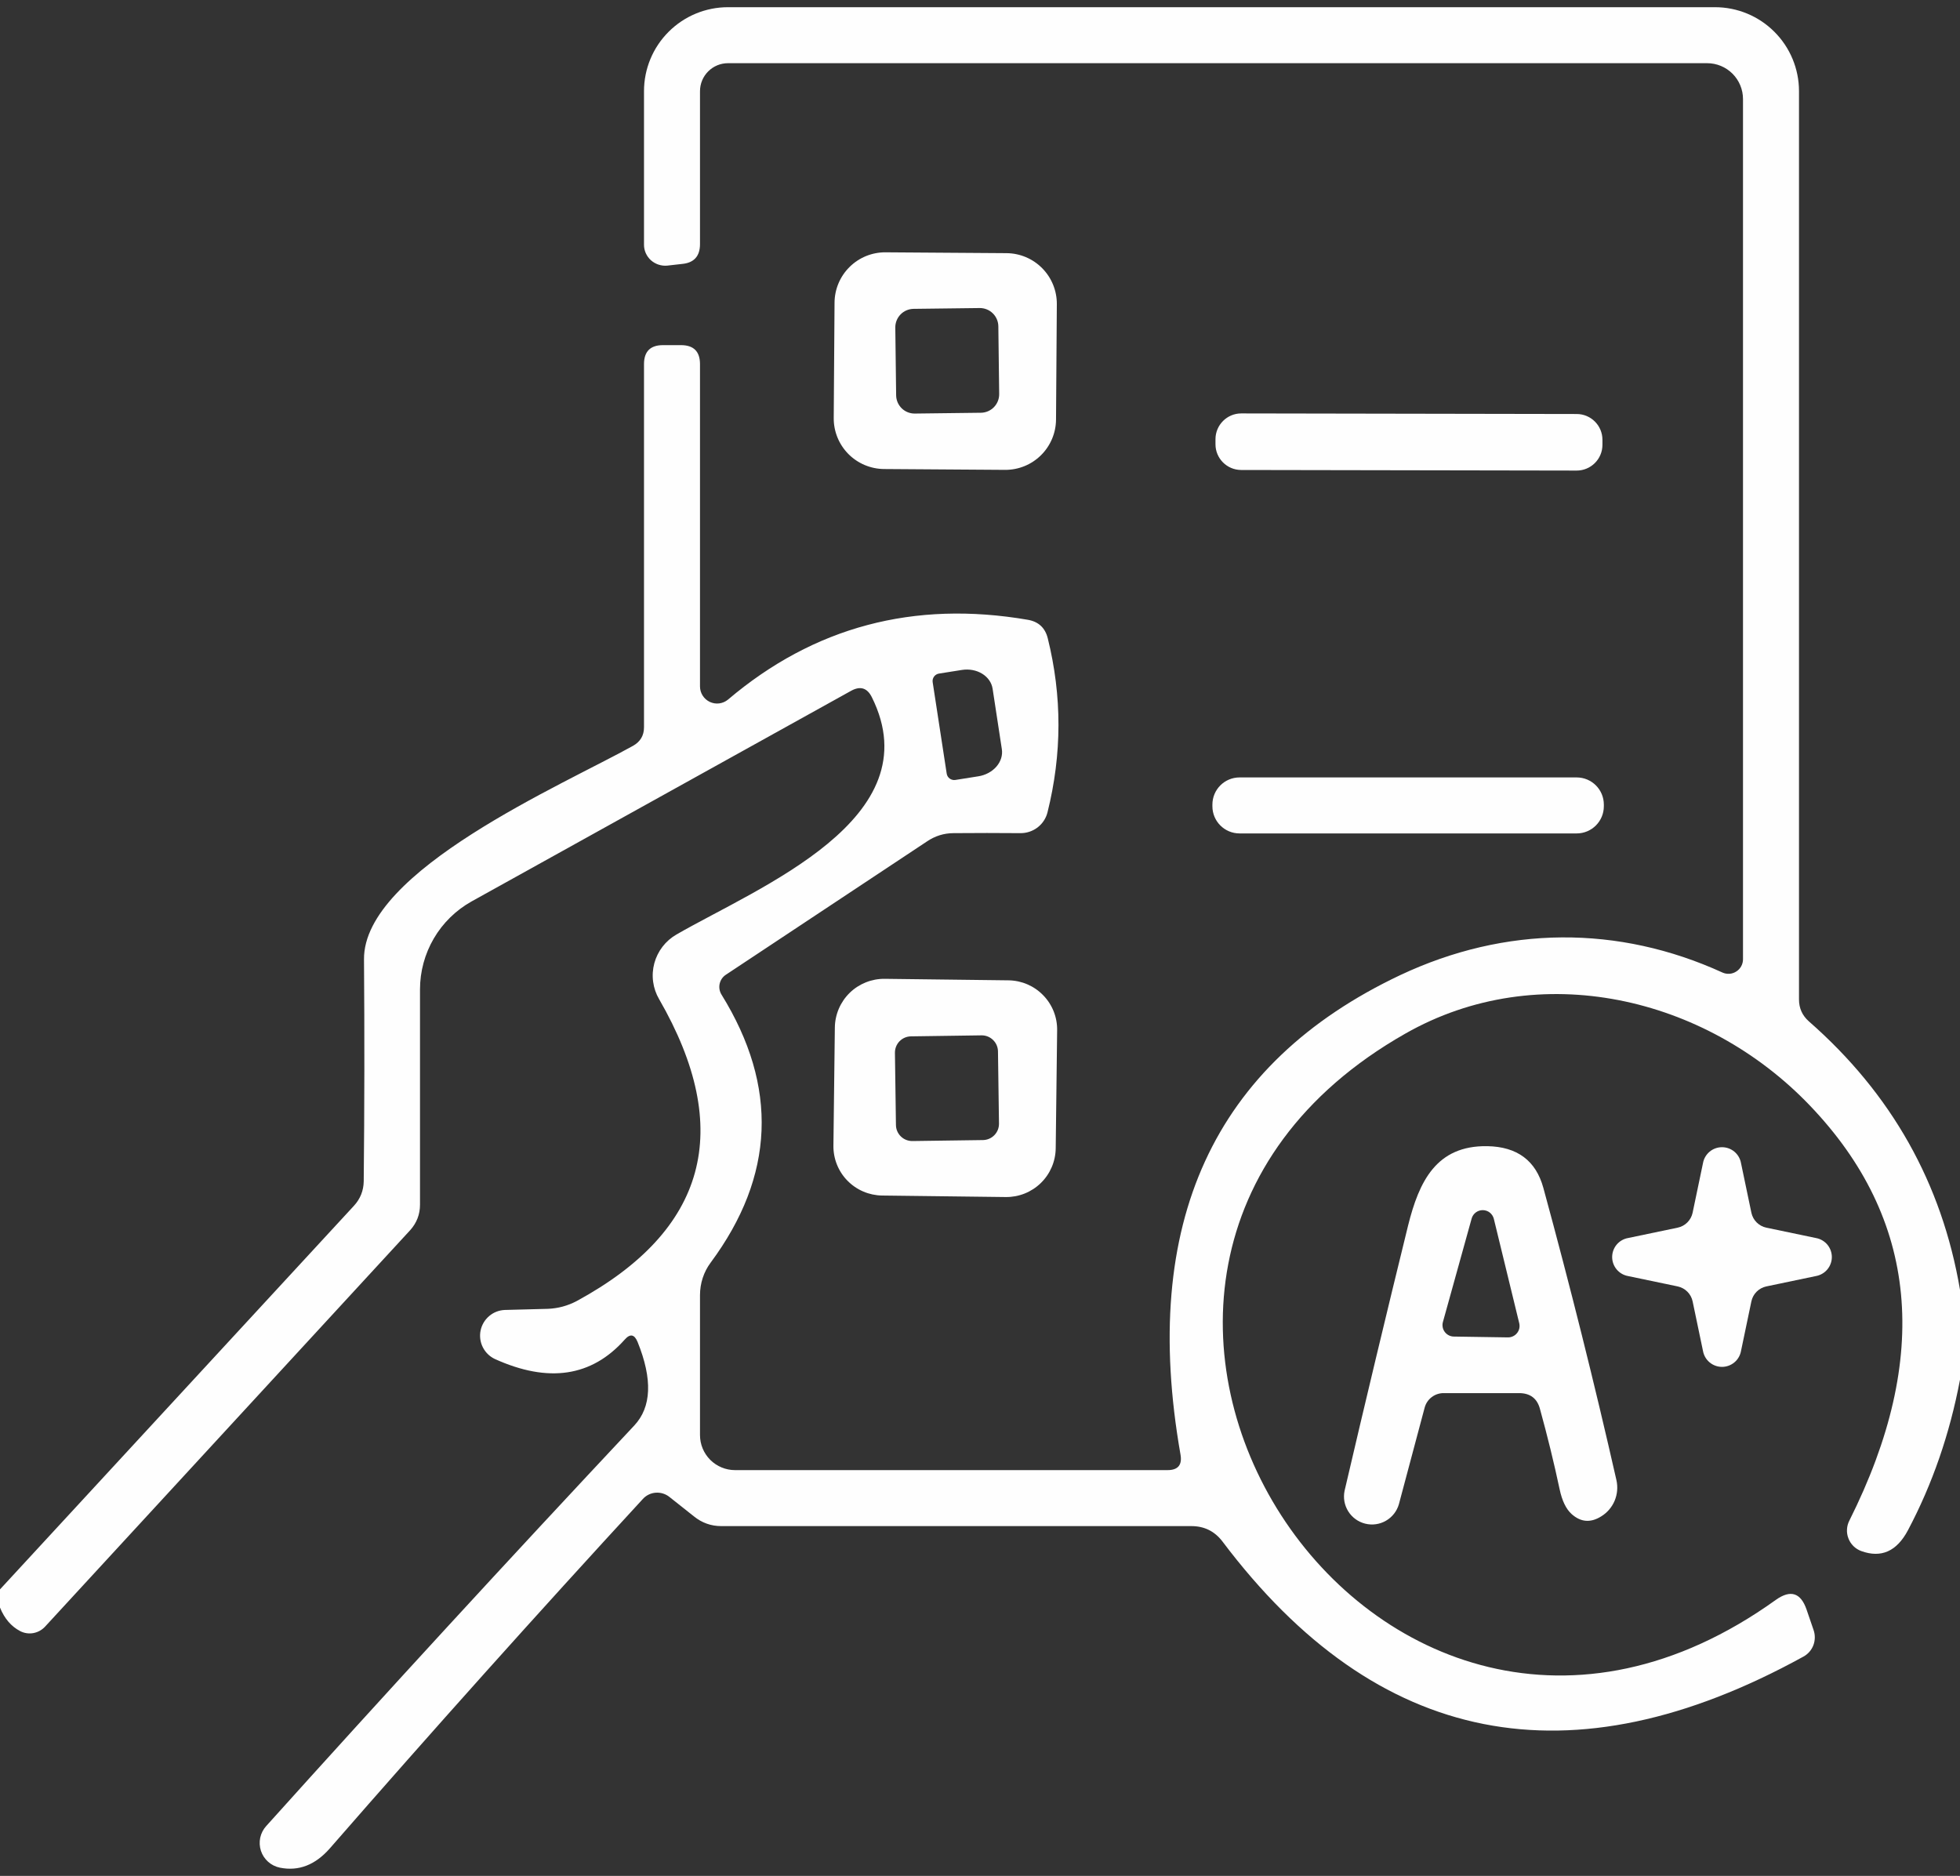 <svg width="70" height="67" viewBox="0 0 70 67" fill="none" xmlns="http://www.w3.org/2000/svg">
<rect x="0" y="0" width="70" height="67" fill="#333333" stroke="none"/>
<path d="M70 46.067V49.277C69.633 51.217 69.013 53.01 68.14 54.657C67.74 55.41 67.183 55.657 66.47 55.397C66.367 55.358 66.272 55.298 66.194 55.221C66.115 55.143 66.054 55.049 66.015 54.946C65.975 54.843 65.957 54.733 65.964 54.623C65.97 54.513 65.999 54.405 66.05 54.307C68.977 48.467 68.507 43.527 64.64 39.487C60.9 35.577 54.95 34.207 50.19 36.917C35.09 45.497 49.05 67.467 63.43 57.137C63.95 56.77 64.313 56.887 64.52 57.487L64.77 58.217C64.832 58.394 64.829 58.586 64.764 58.76C64.698 58.934 64.572 59.078 64.41 59.167C56.09 63.747 49.173 62.377 43.66 55.057C43.38 54.69 43.01 54.507 42.55 54.507H25.76C25.393 54.507 25.067 54.39 24.78 54.157L23.91 53.467C23.771 53.355 23.595 53.301 23.418 53.314C23.242 53.327 23.078 53.407 22.96 53.537C19.173 57.65 15.447 61.81 11.78 66.017C11.26 66.61 10.667 66.84 10 66.707C9.843 66.676 9.698 66.604 9.578 66.498C9.459 66.392 9.369 66.257 9.319 66.105C9.27 65.953 9.261 65.791 9.294 65.635C9.328 65.479 9.402 65.335 9.51 65.217C13.75 60.504 18.13 55.737 22.65 50.917C23.27 50.257 23.31 49.26 22.77 47.927C22.657 47.654 22.503 47.627 22.31 47.847C21.13 49.173 19.583 49.404 17.67 48.537C17.484 48.448 17.334 48.3 17.242 48.116C17.15 47.932 17.123 47.722 17.164 47.521C17.206 47.319 17.314 47.138 17.471 47.004C17.627 46.871 17.824 46.795 18.03 46.787L19.56 46.747C19.927 46.733 20.273 46.64 20.6 46.467C25.247 43.94 26.227 40.347 23.54 35.687C23.428 35.496 23.355 35.284 23.326 35.064C23.296 34.844 23.311 34.62 23.368 34.406C23.426 34.191 23.526 33.989 23.661 33.813C23.797 33.636 23.967 33.488 24.16 33.377C27.11 31.677 33.29 29.247 31.14 24.907C30.973 24.567 30.723 24.49 30.39 24.677L16.84 32.197C16.282 32.51 15.817 32.965 15.494 33.517C15.171 34.069 15 34.697 15 35.337V43.027C15 43.373 14.883 43.677 14.65 43.937L1.61 58.097C1.498 58.218 1.351 58.299 1.19 58.328C1.029 58.357 0.864 58.332 0.72 58.257C0.4 58.09 0.16 57.81 0 57.417V56.767L12.64 43.067C12.867 42.82 12.983 42.53 12.99 42.197C13.017 39.537 13.02 36.894 13 34.267C12.97 31.097 20.12 28.027 22.61 26.637C22.87 26.49 23 26.27 23 25.977V13.007C23 12.553 23.227 12.327 23.68 12.327H24.32C24.773 12.327 25 12.553 25 13.007V24.517C25 24.633 25.033 24.746 25.095 24.844C25.157 24.942 25.246 25.02 25.351 25.07C25.456 25.119 25.572 25.138 25.687 25.123C25.802 25.108 25.911 25.061 26 24.987C29.067 22.387 32.637 21.437 36.71 22.137C37.09 22.203 37.327 22.424 37.42 22.797C37.933 24.863 37.93 26.937 37.41 29.017C37.356 29.23 37.231 29.419 37.055 29.554C36.879 29.688 36.662 29.76 36.44 29.757C35.647 29.75 34.853 29.75 34.06 29.757C33.713 29.757 33.393 29.857 33.1 30.057L25.92 34.817C25.807 34.892 25.729 35.009 25.701 35.141C25.673 35.274 25.698 35.412 25.77 35.527C27.803 38.813 27.673 42.004 25.38 45.097C25.133 45.428 25 45.835 25 46.257V51.257C25 51.588 25.132 51.906 25.366 52.141C25.601 52.375 25.919 52.507 26.25 52.507H41.7C42.073 52.507 42.227 52.32 42.16 51.947C40.713 43.694 43.33 37.987 50.01 34.827C53.77 33.057 57.8 33.037 61.52 34.737C61.599 34.772 61.685 34.786 61.771 34.78C61.856 34.773 61.939 34.745 62.011 34.698C62.084 34.652 62.144 34.588 62.185 34.513C62.227 34.437 62.249 34.353 62.25 34.267V3.537C62.25 3.197 62.115 2.872 61.875 2.632C61.635 2.392 61.309 2.257 60.97 2.257H26C25.735 2.257 25.48 2.362 25.293 2.55C25.105 2.737 25 2.992 25 3.257V8.717C25 9.15 24.787 9.387 24.36 9.427L23.83 9.487C23.724 9.497 23.618 9.484 23.517 9.451C23.417 9.418 23.325 9.364 23.246 9.294C23.168 9.223 23.106 9.137 23.063 9.041C23.021 8.945 22.999 8.842 23 8.737V3.257C23 2.461 23.316 1.698 23.879 1.136C24.441 0.573 25.204 0.257 26 0.257H61.25C62.046 0.257 62.809 0.573 63.371 1.136C63.934 1.698 64.25 2.461 64.25 3.257V35.697C64.25 36.01 64.367 36.27 64.6 36.477C67.553 39.063 69.353 42.26 70 46.067ZM33.31 24.367L33.81 27.627C33.815 27.663 33.827 27.697 33.845 27.728C33.863 27.759 33.888 27.786 33.917 27.807C33.946 27.828 33.978 27.844 34.013 27.852C34.048 27.861 34.084 27.863 34.12 27.857L34.94 27.727C35.197 27.687 35.429 27.562 35.587 27.38C35.744 27.198 35.814 26.974 35.78 26.757L35.45 24.597C35.416 24.38 35.282 24.188 35.078 24.063C34.874 23.937 34.616 23.888 34.36 23.927L33.54 24.057C33.504 24.062 33.47 24.074 33.439 24.092C33.408 24.11 33.381 24.135 33.36 24.163C33.338 24.192 33.323 24.225 33.314 24.26C33.306 24.295 33.304 24.331 33.31 24.367Z" fill="#FEFEFE"/>
<path d="M37.715 14.985C37.712 15.465 37.518 15.924 37.176 16.261C36.835 16.598 36.373 16.785 35.893 16.782L31.573 16.752C31.093 16.748 30.634 16.554 30.297 16.213C29.96 15.871 29.772 15.409 29.776 14.929L29.805 10.809C29.808 10.329 30.002 9.87 30.344 9.533C30.685 9.196 31.147 9.008 31.627 9.012L35.947 9.042C36.427 9.045 36.886 9.239 37.223 9.581C37.56 9.923 37.748 10.385 37.744 10.865L37.715 14.985ZM35.655 11.654C35.653 11.479 35.581 11.312 35.456 11.19C35.331 11.068 35.162 11 34.987 11.002L32.627 11.031C32.452 11.034 32.285 11.105 32.163 11.23C32.041 11.356 31.973 11.524 31.975 11.699L32.005 14.119C32.007 14.294 32.079 14.461 32.204 14.584C32.329 14.706 32.498 14.773 32.673 14.771L35.033 14.742C35.208 14.74 35.375 14.668 35.497 14.543C35.619 14.418 35.687 14.249 35.685 14.074L35.655 11.654Z" fill="#FEFEFE"/>
<path d="M56.312 14.787L44.332 14.766C43.824 14.765 43.411 15.177 43.41 15.685L43.41 15.865C43.409 16.373 43.82 16.785 44.328 16.786L56.308 16.807C56.816 16.808 57.229 16.397 57.23 15.889L57.23 15.709C57.231 15.201 56.82 14.788 56.312 14.787Z" fill="#FEFEFE"/>
<path d="M56.31 27.767H44.27C43.734 27.767 43.3 28.201 43.3 28.737V28.797C43.3 29.333 43.734 29.767 44.27 29.767H56.31C56.846 29.767 57.28 29.333 57.28 28.797V28.737C57.28 28.201 56.846 27.767 56.31 27.767Z" fill="#FEFEFE"/>
<path d="M37.704 41.015C37.698 41.482 37.507 41.927 37.173 42.253C36.839 42.579 36.389 42.759 35.923 42.754L31.503 42.7C31.272 42.697 31.044 42.648 30.831 42.557C30.619 42.466 30.426 42.334 30.265 42.169C30.103 42.004 29.976 41.808 29.89 41.593C29.804 41.379 29.762 41.149 29.765 40.918L29.816 36.699C29.822 36.232 30.013 35.786 30.347 35.46C30.681 35.134 31.131 34.955 31.597 34.96L36.017 35.014C36.248 35.017 36.477 35.065 36.689 35.156C36.901 35.247 37.094 35.379 37.255 35.545C37.417 35.71 37.544 35.906 37.63 36.12C37.716 36.335 37.758 36.564 37.755 36.795L37.704 41.015ZM35.642 37.551C35.64 37.397 35.577 37.251 35.466 37.144C35.356 37.036 35.208 36.977 35.054 36.979L32.534 37.015C32.38 37.017 32.234 37.08 32.126 37.19C32.019 37.3 31.96 37.449 31.962 37.603L31.998 40.182C32 40.336 32.063 40.483 32.174 40.59C32.284 40.697 32.432 40.756 32.586 40.754L35.106 40.719C35.26 40.717 35.406 40.654 35.514 40.543C35.621 40.433 35.68 40.285 35.678 40.131L35.642 37.551Z" fill="#FEFEFE"/>
<path d="M50.88 50.277L49.96 53.727C49.888 53.975 49.723 54.186 49.499 54.315C49.275 54.445 49.01 54.482 48.759 54.42C48.508 54.358 48.291 54.201 48.153 53.982C48.015 53.764 47.968 53.5 48.02 53.247C48.76 50.074 49.517 46.913 50.29 43.767C50.68 42.207 51.29 40.907 53.12 40.937C54.187 40.957 54.853 41.453 55.12 42.427C56.08 45.947 56.95 49.427 57.73 52.867C57.785 53.112 57.762 53.369 57.666 53.6C57.569 53.831 57.403 54.026 57.19 54.157C56.81 54.397 56.457 54.37 56.13 54.077C55.93 53.897 55.787 53.6 55.7 53.187C55.5 52.247 55.267 51.294 55 50.327C54.9 49.947 54.65 49.757 54.25 49.757H51.56C51.405 49.756 51.254 49.807 51.131 49.901C51.008 49.995 50.92 50.127 50.88 50.277ZM51.53 47.227C51.515 47.287 51.514 47.349 51.526 47.41C51.538 47.47 51.564 47.527 51.602 47.576C51.639 47.625 51.688 47.665 51.743 47.693C51.798 47.721 51.858 47.736 51.92 47.737L53.86 47.767C53.922 47.767 53.982 47.753 54.038 47.726C54.093 47.7 54.142 47.661 54.18 47.613C54.219 47.565 54.246 47.509 54.26 47.449C54.273 47.389 54.273 47.327 54.26 47.267L53.35 43.527C53.327 43.44 53.276 43.364 53.206 43.308C53.135 43.253 53.048 43.223 52.959 43.222C52.869 43.221 52.782 43.249 52.71 43.302C52.638 43.355 52.585 43.431 52.56 43.517L51.53 47.227Z" fill="#FEFEFE"/>
<path d="M63.08 43.847L64.85 44.217C65.01 44.244 65.156 44.328 65.261 44.452C65.365 44.577 65.423 44.734 65.423 44.897C65.423 45.059 65.365 45.217 65.261 45.341C65.156 45.466 65.01 45.549 64.85 45.577L63.08 45.947C62.95 45.975 62.831 46.04 62.737 46.134C62.643 46.228 62.578 46.347 62.55 46.477L62.18 48.247C62.152 48.407 62.069 48.553 61.945 48.657C61.82 48.762 61.663 48.82 61.5 48.82C61.337 48.82 61.18 48.762 61.055 48.657C60.931 48.553 60.848 48.407 60.82 48.247L60.45 46.477C60.422 46.347 60.357 46.228 60.263 46.134C60.169 46.04 60.05 45.975 59.92 45.947L58.15 45.577C57.99 45.549 57.844 45.466 57.739 45.341C57.635 45.217 57.577 45.059 57.577 44.897C57.577 44.734 57.635 44.577 57.739 44.452C57.844 44.328 57.99 44.244 58.15 44.217L59.92 43.847C60.05 43.819 60.169 43.754 60.263 43.66C60.357 43.566 60.422 43.447 60.45 43.317L60.82 41.547C60.848 41.386 60.931 41.241 61.055 41.136C61.18 41.031 61.337 40.974 61.5 40.974C61.663 40.974 61.82 41.031 61.945 41.136C62.069 41.241 62.152 41.386 62.18 41.547L62.55 43.317C62.578 43.447 62.643 43.566 62.737 43.66C62.831 43.754 62.95 43.819 63.08 43.847Z" fill="#FEFEFE"/>
</svg>
